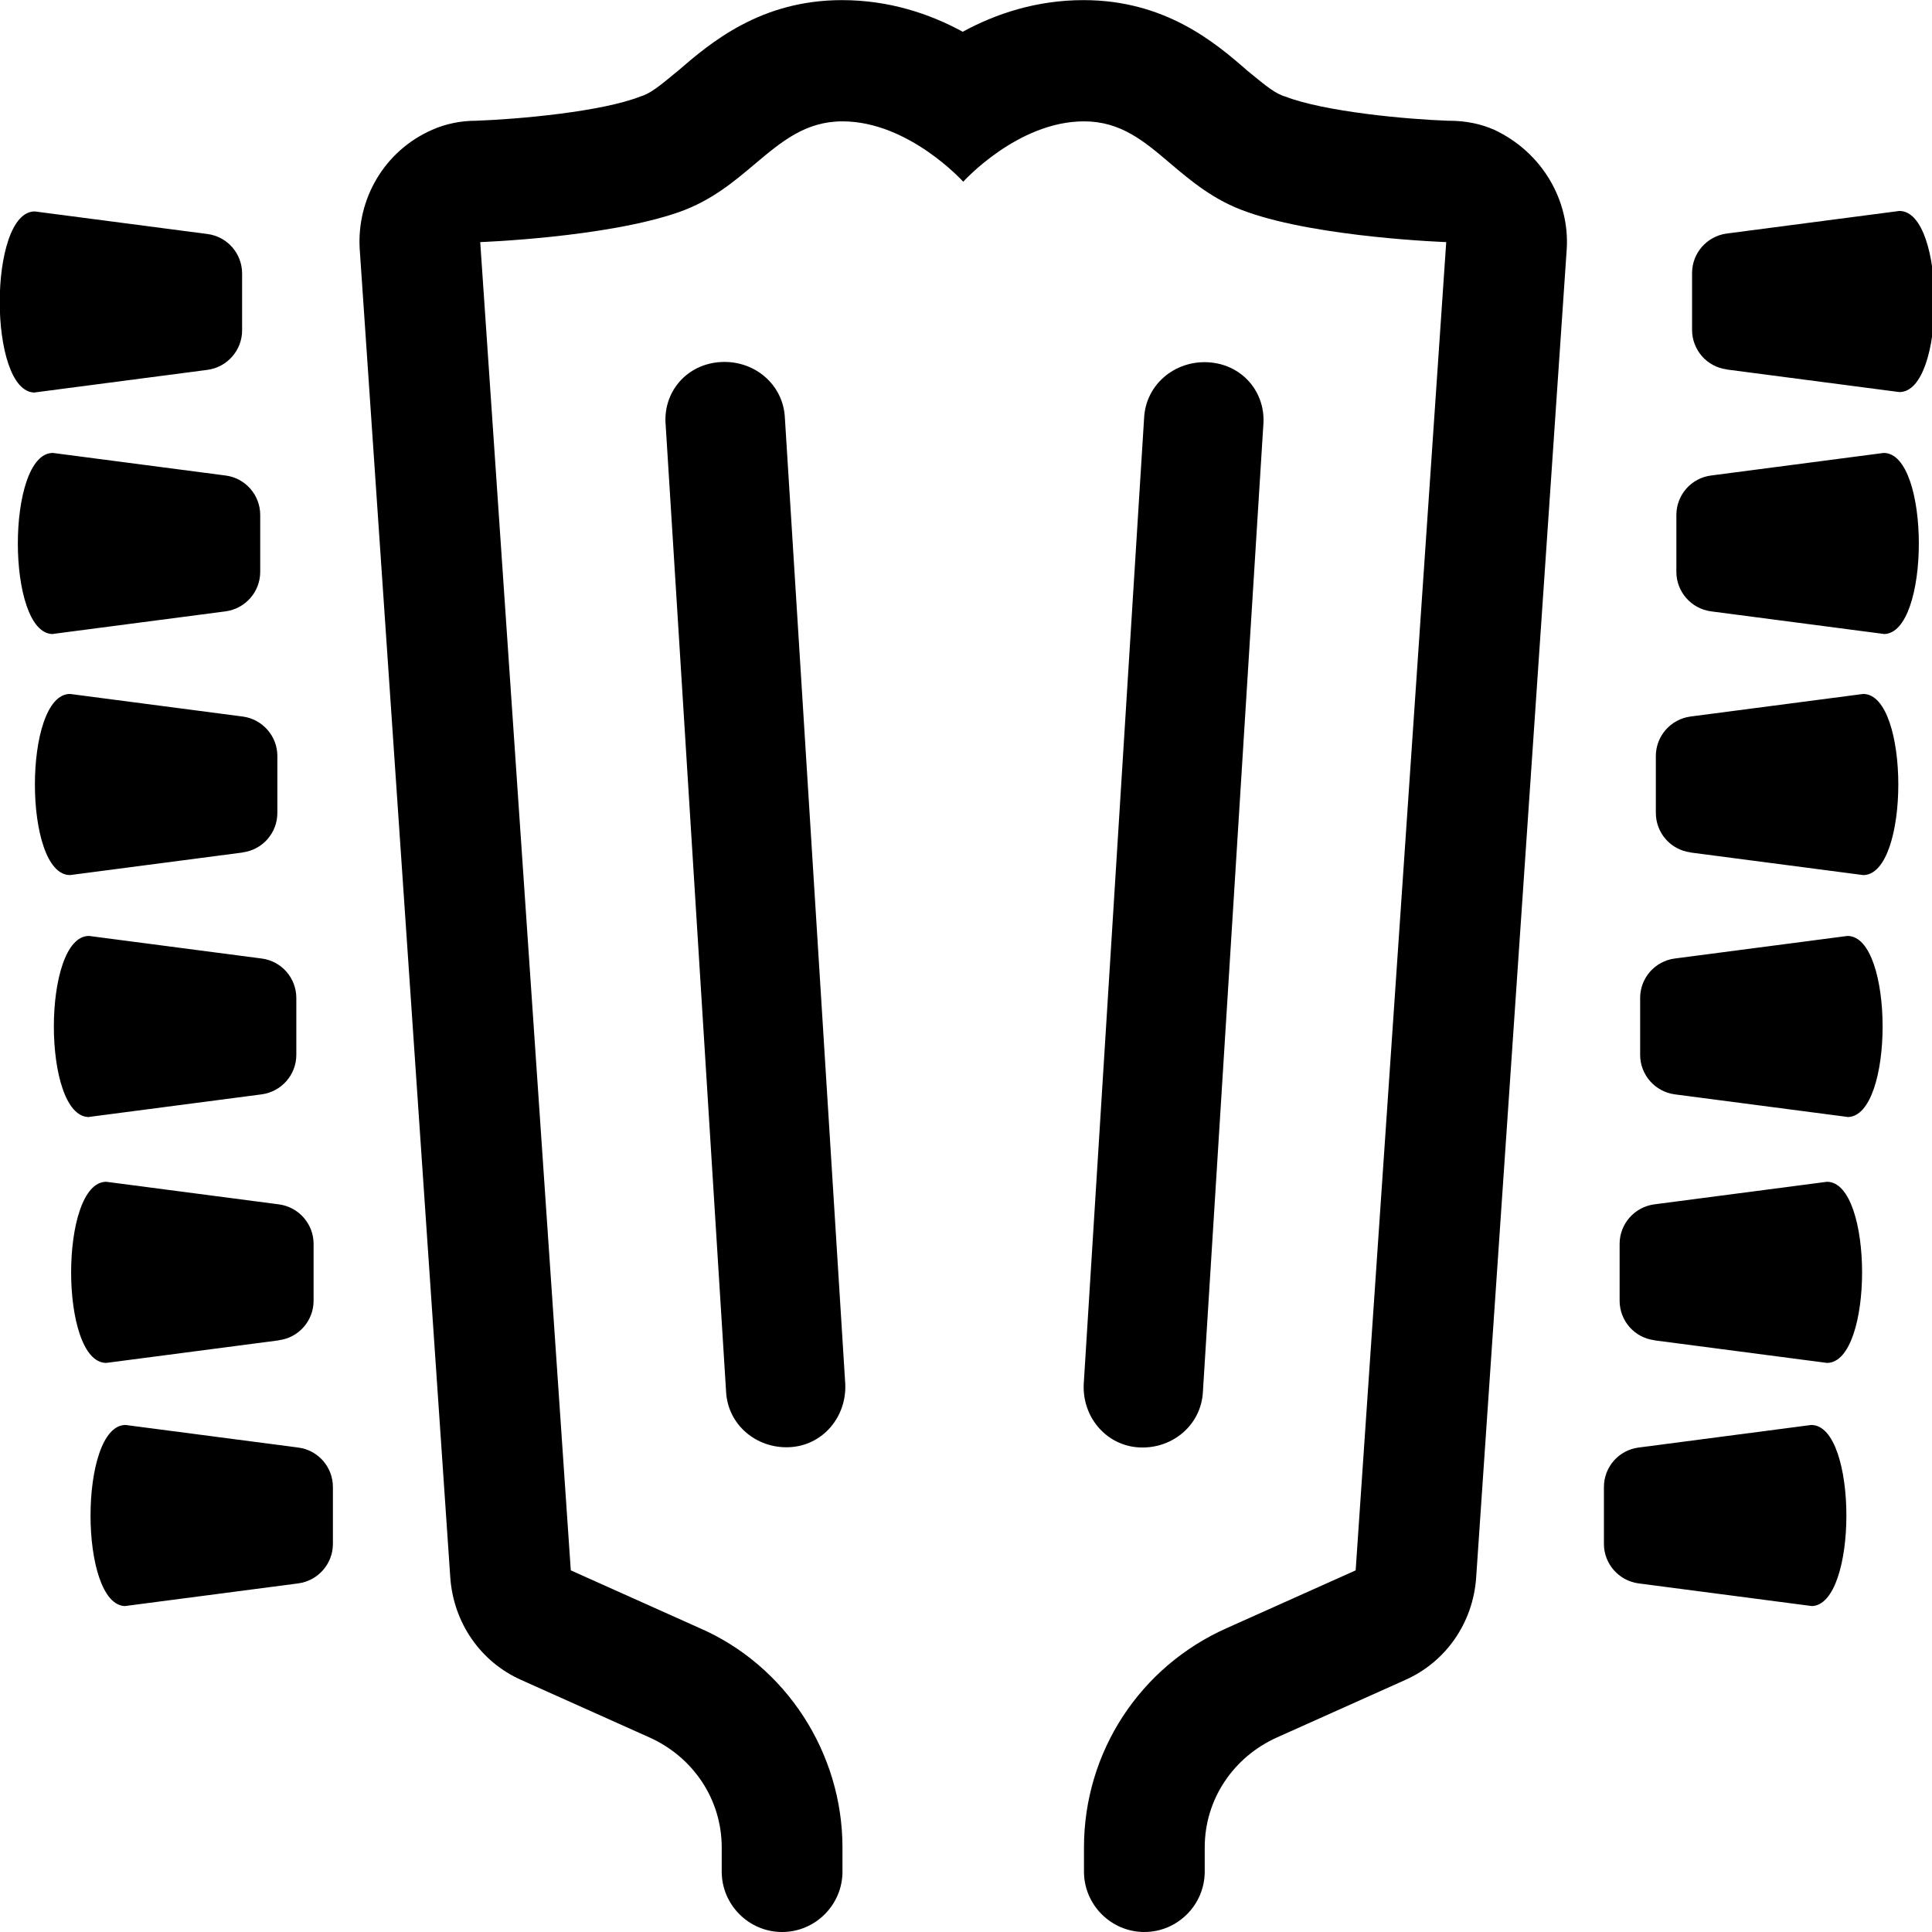 <svg viewBox="0 0 16 16" xmlns="http://www.w3.org/2000/svg"><path d="m12 1c0.138 0 0.262 0.025 0.375 0.075 0.4 0.188 0.625 0.588 0.6 0.988l-0.75 11c-0.025 0.375-0.25 0.7-0.588 0.85l-1.06 0.475c-0.362 0.162-0.6 0.512-0.6 0.912v0.2c0 0.275-0.225 0.5-0.5 0.5s-0.5-0.225-0.5-0.5v-0.2c0-0.788 0.462-1.5 1.19-1.82l1.06-0.475 0.75-11s-1.05-0.037-1.65-0.25c-0.274-0.095-0.463-0.256-0.638-0.404-0.215-0.183-0.408-0.346-0.712-0.346-0.55 0-1 0.5-1 0.5s-0.45-0.5-1-0.5c-0.306 0-0.504 0.167-0.723 0.351-0.174 0.147-0.361 0.305-0.627 0.399-0.6 0.212-1.65 0.25-1.65 0.25l0.75 11 1.06 0.475c0.725 0.312 1.19 1.04 1.19 1.82v0.2c0 0.275-0.225 0.5-0.5 0.5s-0.5-0.225-0.5-0.5v-0.2c0-0.4-0.238-0.75-0.6-0.912l-1.06-0.475c-0.338-0.15-0.562-0.475-0.588-0.85l-0.75-11c-0.025-0.412 0.2-0.812 0.6-0.988 0.112-0.05 0.238-0.075 0.362-0.075 0.362-0.013 1.04-0.075 1.36-0.2 0.082-0.023 0.164-0.09 0.286-0.191 0.009-0.007 0.017-0.014 0.026-0.021 0.275-0.238 0.688-0.587 1.36-0.587 0.388 0 0.725 0.112 1 0.262 0.275-0.15 0.612-0.262 1-0.262 0.675 0 1.09 0.35 1.36 0.587 9e-3 0.007 0.018 0.015 0.026 0.021 0.123 0.101 0.204 0.168 0.286 0.191 0.325 0.125 1 0.188 1.35 0.2z" fill="#000"/><path d="m0.288 3.25 1.43-0.187c0.164-0.022 0.287-0.162 0.287-0.327v-0.471c0-0.166-0.123-0.306-0.287-0.327l-1.43-0.187c-0.387 0-0.387 1.5 0 1.5z" fill="#000"/><path d="m0.438 5.25 1.43-0.187c0.164-0.022 0.287-0.162 0.287-0.327v-0.471c0-0.166-0.123-0.306-0.287-0.327l-1.43-0.187c-0.387 0-0.387 1.5 0 1.5z" fill="#000"/><path d="m2.01 7.06-1.43 0.187c-0.388 0-0.388-1.5 0-1.5l1.43 0.187c0.164 0.022 0.287 0.162 0.287 0.327v0.471c0 0.166-0.123 0.306-0.287 0.327z" fill="#000"/><path d="m0.737 9.25 1.43-0.187c0.164-0.022 0.287-0.162 0.287-0.327v-0.471c0-0.166-0.123-0.306-0.287-0.327l-1.43-0.187c-0.388 0-0.388 1.5 0 1.5z" fill="#000"/><path d="m2.31 11.1-1.43 0.187c-0.388 0-0.388-1.5 0-1.5l1.43 0.187c0.164 0.022 0.287 0.162 0.287 0.327v0.471c0 0.166-0.123 0.306-0.287 0.327z" fill="#000"/><path d="m1.04 13.3 1.43-0.187c0.164-0.022 0.287-0.162 0.287-0.327v-0.471c0-0.166-0.123-0.306-0.287-0.327l-1.43-0.187c-0.387 0-0.387 1.5 0 1.5z" fill="#000"/><path d="m14.3 3.06 1.43 0.187c0.388 0 0.388-1.5 0-1.5l-1.43 0.187c-0.164 0.022-0.287 0.162-0.287 0.327v0.471c0 0.166 0.123 0.306 0.287 0.327z" fill="#000"/><path d="m15.6 5.25-1.43-0.187c-0.164-0.022-0.287-0.162-0.287-0.327v-0.471c0-0.166 0.123-0.306 0.287-0.327l1.43-0.187c0.388 0 0.388 1.5 0 1.5z" fill="#000"/><path d="m14 7.06 1.43 0.187c0.388 0 0.388-1.5 0-1.5l-1.43 0.187c-0.164 0.022-0.287 0.162-0.287 0.327v0.471c0 0.166 0.123 0.306 0.287 0.327z" fill="#000"/><path d="m15.3 9.25-1.43-0.187c-0.164-0.022-0.287-0.162-0.287-0.327v-0.471c0-0.166 0.123-0.306 0.287-0.327l1.43-0.187c0.388 0 0.388 1.5 0 1.5z" fill="#000"/><path d="m13.7 11.1 1.43 0.187c0.388 0 0.388-1.5 0-1.5l-1.43 0.187c-0.164 0.022-0.287 0.162-0.287 0.327v0.471c0 0.166 0.123 0.306 0.287 0.327z" fill="#000"/><path d="m15 13.3-1.43-0.187c-0.164-0.022-0.287-0.162-0.287-0.327v-0.471c0-0.166 0.123-0.306 0.287-0.327l1.43-0.187c0.388 0 0.388 1.5 0 1.5z" fill="#000"/><path d="m6.5 3.46c-0.013-0.275-0.25-0.475-0.525-0.462-0.288 0.013-0.488 0.25-0.462 0.525l0.5 8c0.013 0.275 0.25 0.475 0.525 0.462s0.475-0.25 0.462-0.525l-0.5-8z" fill="#000"/><path d="m10 3c-0.275-0.013-0.512 0.188-0.525 0.462l-0.5 8c-0.013 0.275 0.188 0.512 0.462 0.525 0.275 0.013 0.512-0.188 0.525-0.462l0.5-8c0.025-0.275-0.175-0.512-0.462-0.525z" fill="#000"/></svg>
